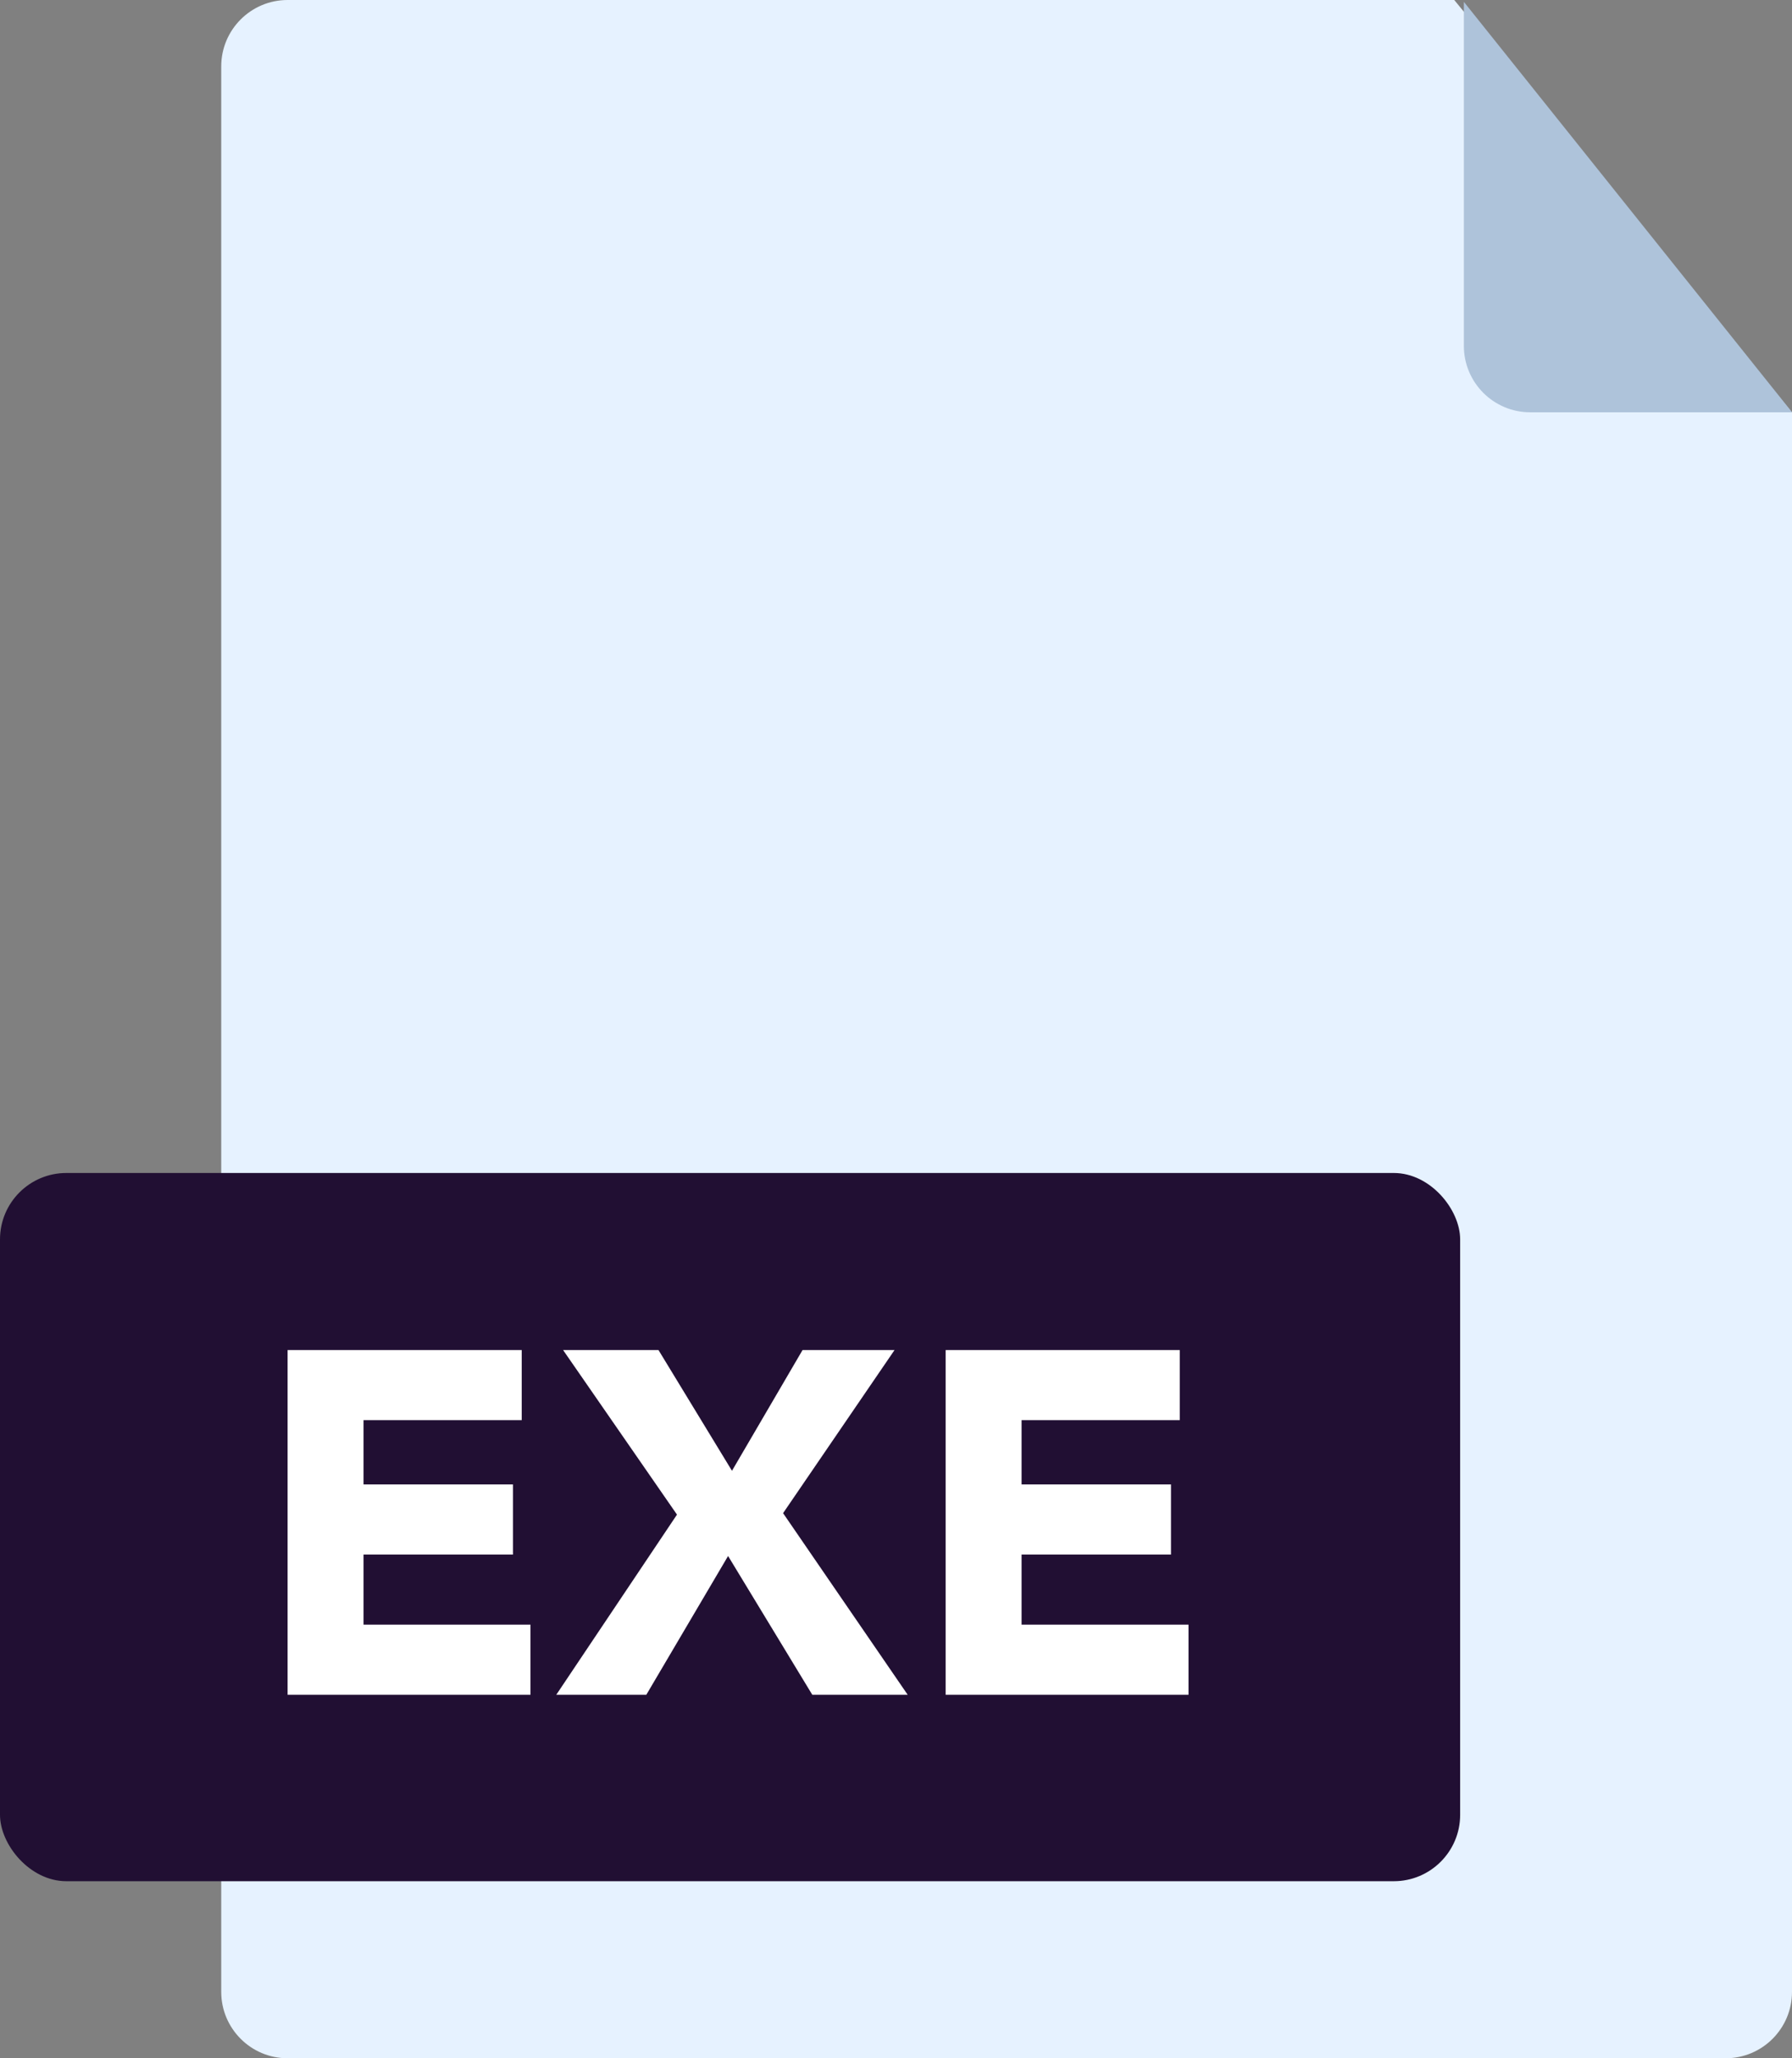 <svg xmlns="http://www.w3.org/2000/svg" width="81" height="93" viewBox="0 0 81 93">
  <rect x="0" y="0" width="81" height="93" fill="#808080" stroke="none"/>
  <g fill="none" fill-rule="evenodd">
    <path fill="#E6F2FF" d="M13,0 L65.734,0 L81,18.641 L81,90 C81,91.657 79.657,93 78,93 L13,93 C11.343,93 10,91.657 10,90 L10,3 C10,1.343 11.343,3.04359188e-16 13,0 Z"/>
    <path fill="#AEC3DA" d="M66.168,0.084 L66.168,15.629 C66.168,17.286 67.511,18.629 69.168,18.629 L81.005,18.629 L66.168,0.084 Z"/>
    <rect width="66" height="32" y="53" fill="#210F33" rx="3"/>
    <path fill="#FFF" d="M13,61 L23.582,61 L23.582,64.168 L16.432,64.168 L16.432,67.072 L23.186,67.072 L23.186,70.24 L16.432,70.24 L16.432,73.408 L23.978,73.408 L23.978,76.576 L13,76.576 L13,61 Z M30.6,68.436 L25.452,61 L29.764,61 L33.086,66.456 L36.276,61 L40.434,61 L35.396,68.37 L41.028,76.576 L36.716,76.576 L32.91,70.306 L29.214,76.576 L25.144,76.576 L30.6,68.436 Z M42.744,61 L53.326,61 L53.326,64.168 L46.176,64.168 L46.176,67.072 L52.93,67.072 L52.93,70.24 L46.176,70.24 L46.176,73.408 L53.722,73.408 L53.722,76.576 L42.744,76.576 L42.744,61 Z"/>
  </g>
</svg>

